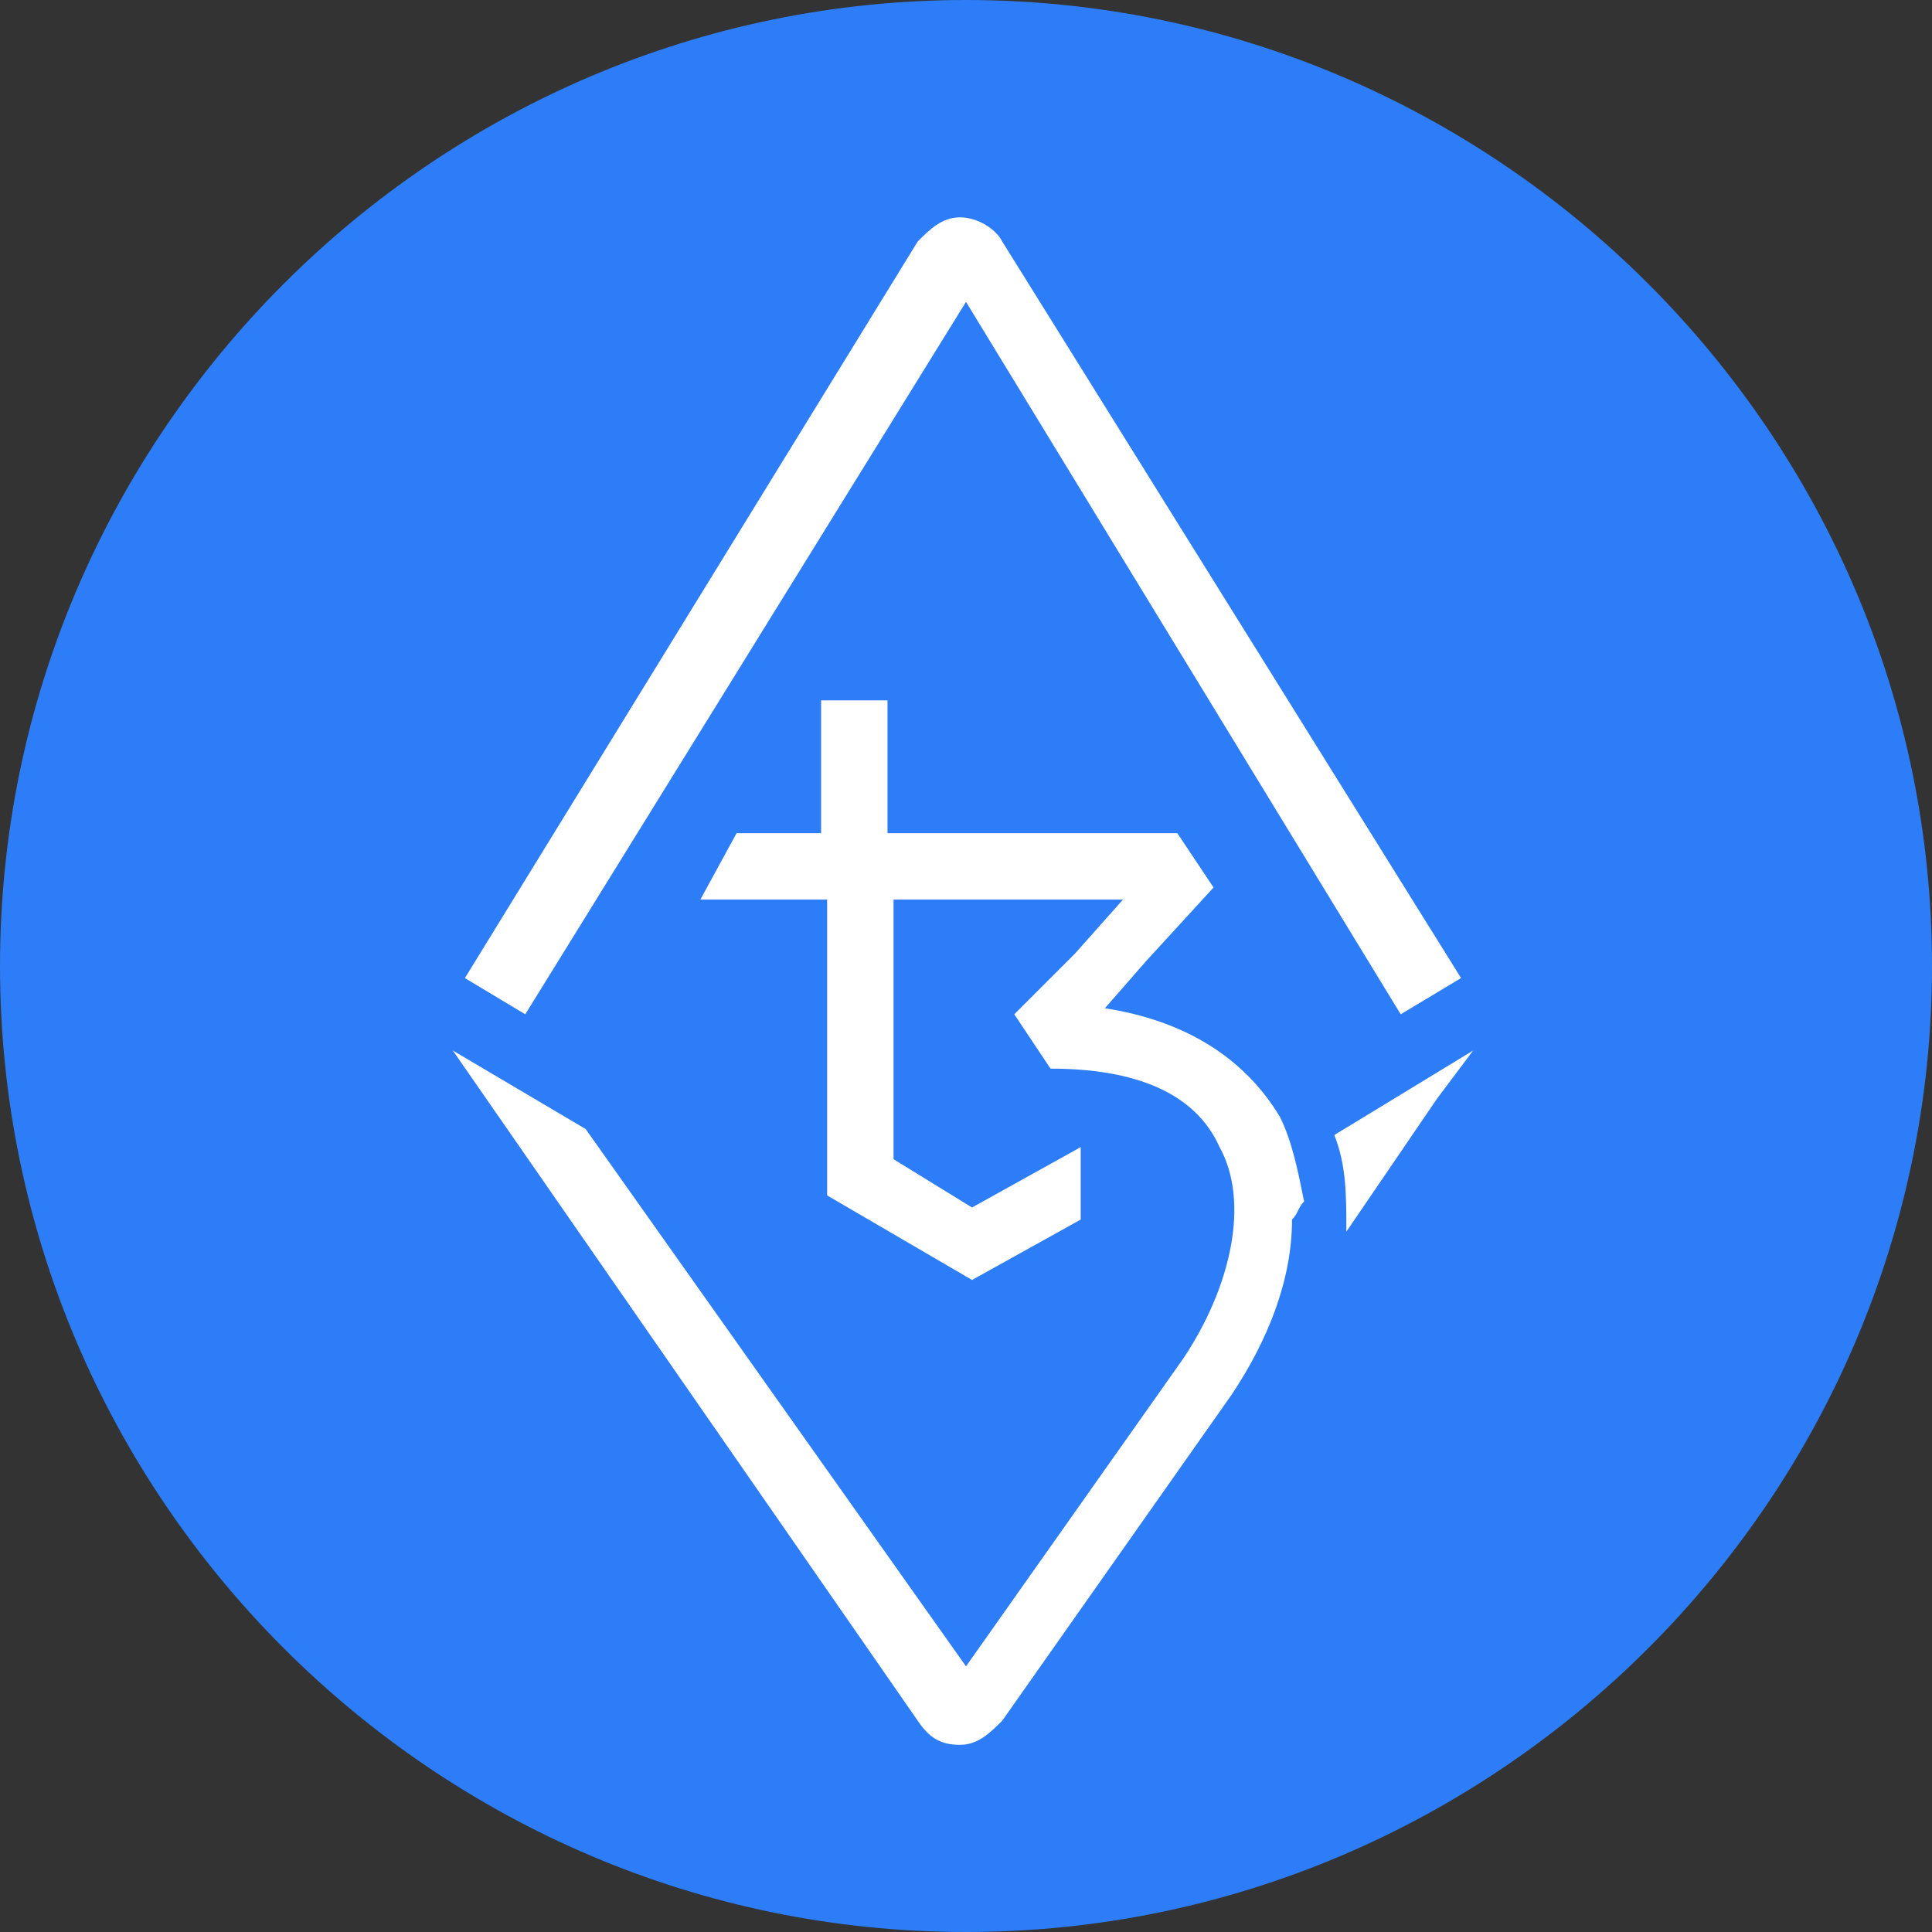 <svg xmlns="http://www.w3.org/2000/svg" viewBox="0 0 32 32">
  <rect x="0" y="0" width="32" height="32" fill="#333333" stroke="none"/>
  <defs/>
  <style>
    .st0{fill:#fff}
  </style>
  <g id="ICON">
    <path fill="#2c7df7" d="M16 32C7.2 32 0 24.8 0 16S7.2 0 16 0s16 7.2 16 16-7.2 16-16 16z"/>
    <path d="M24.2 16.2l-1 .6L16 5 8.7 16.8l-1-.6L15.2 4c.2-.2.4-.4.7-.4.3 0 .6.2.7.4l7.6 12.2z" class="st0"/>
    <path d="M21.4 20.2c0 1-.4 2-1 2.9l-3.8 5.4c-.2.2-.4.4-.7.4-.3 0-.5-.1-.7-.4L7.5 17.4l2.2 1.3 6.3 8.9 3.6-5.1c.8-1.2 1.1-2.6.6-3.5-.4-.9-1.4-1.3-2.8-1.3l-.6-.9.6-.6.4-.4.8-.9h-3.8v4.3l1.3.8 1.8-1v1.2l-1.8 1-2.4-1.4v-4.9h-2.1l.6-1.1h1.4v-2.2h1.1v2.2h4.8l.6.9-1.1 1.2-.7.8c1.3.2 2.3.8 2.9 1.8.2.4.3.9.4 1.4-.1.1-.1.2-.2.3zM24.4 17.4l-.6.8-1.5 2.2c0-.6 0-1.1-.2-1.6l2.3-1.4z" class="st0"/>
  </g>
</svg>
